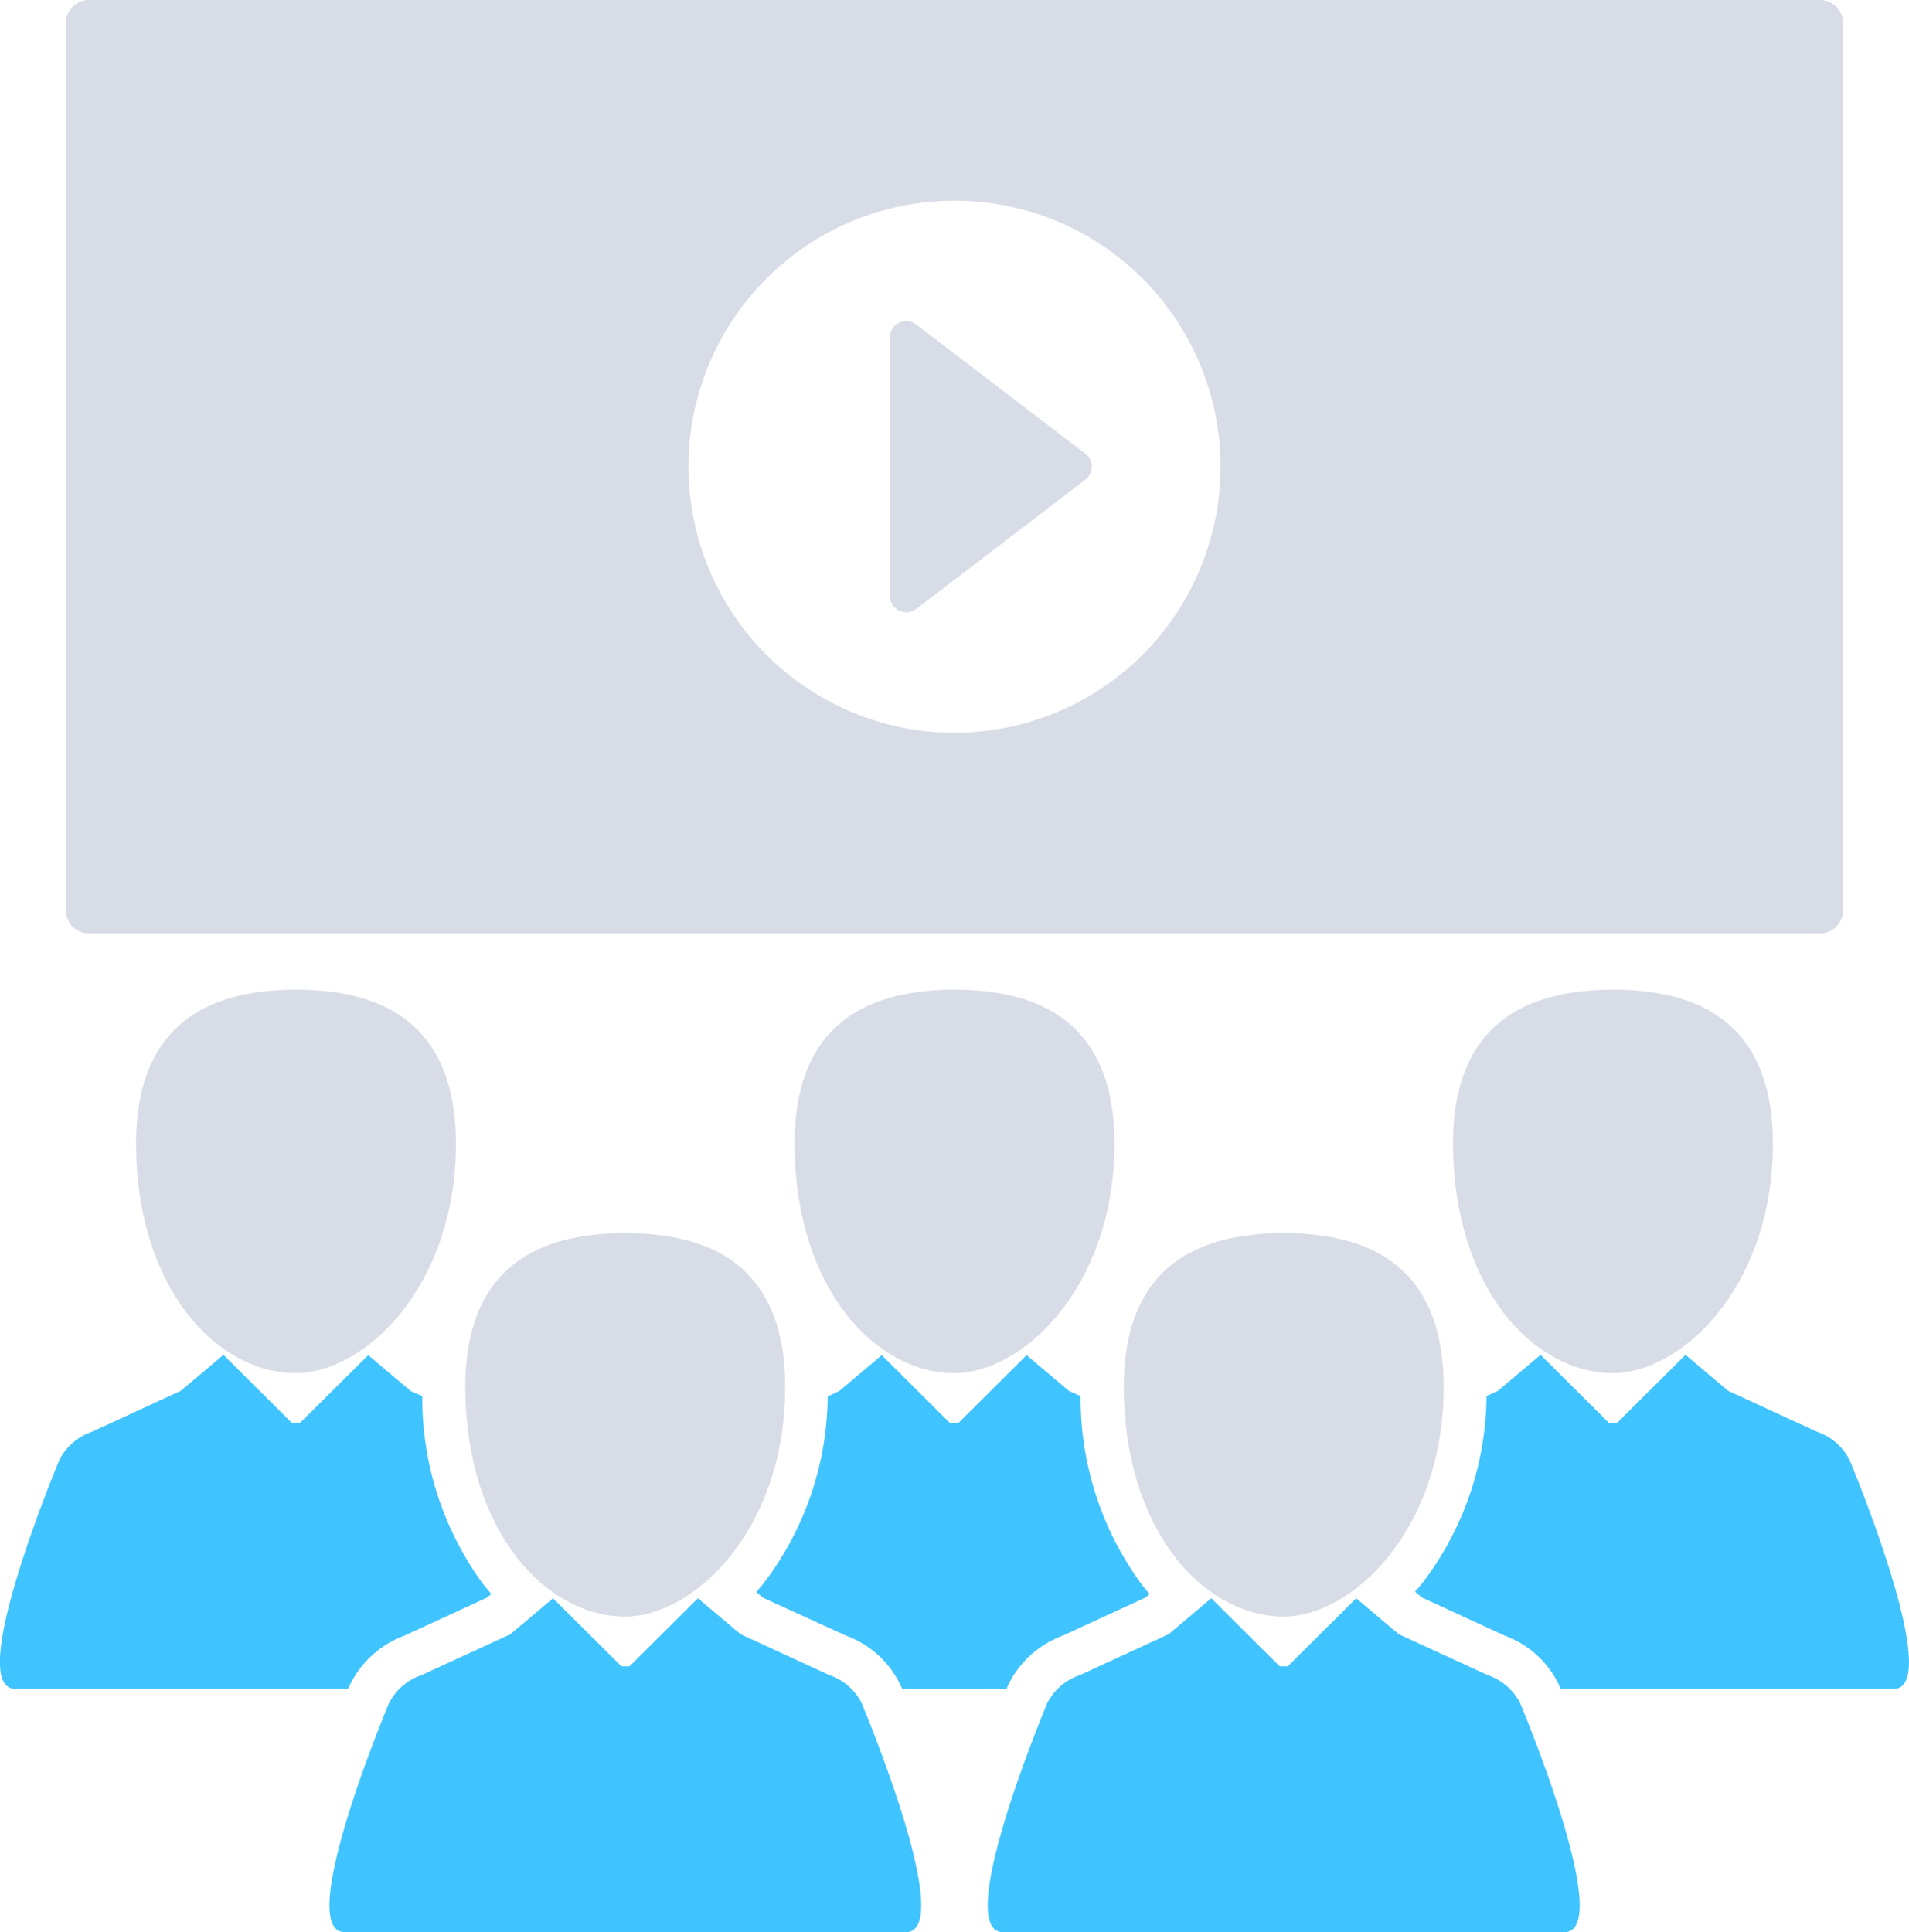 <svg xmlns="http://www.w3.org/2000/svg" width="38.28" height="38.747" viewBox="0 0 38.28 38.747"><defs><style>.a{fill:#40c4ff;}.b{fill:#d8dce6;}</style></defs><g transform="translate(-2.686)"><g transform="translate(2.686)"><path class="a" d="M9.691,318.907l.012-.027a1.981,1.981,0,0,1,1.09-.986l1.658-.763.088-.074q-.095-.109-.185-.224a6.314,6.314,0,0,1-1.2-3.743l-.23-.1-.854-.721L8.7,313.629h-.16l-1.373-1.366-.855.721-1.778.819a1.16,1.16,0,0,0-.653.557s-1.933,4.6-.885,4.6h6.67Z" transform="translate(-2.686 -285.096)"/><path class="b" d="M34.04,231.243c.031,2.843,1.619,4.536,3.207,4.536,1.357,0,3.176-1.694,3.207-4.536.02-1.972-.92-3.153-3.207-3.153S34.02,229.271,34.04,231.243Z" transform="translate(-31.312 -208.246)"/><path class="a" d="M178.859,317.893a1.951,1.951,0,0,1,1.1,1.015l.023.054h2.092l.023-.056.012-.027a1.979,1.979,0,0,1,1.09-.986l1.658-.763.088-.074q-.1-.109-.185-.224a6.311,6.311,0,0,1-1.2-3.743l-.229-.1-.854-.721-1.373,1.366h-.159l-1.373-1.366-.854.721-.23.105a6.241,6.241,0,0,1-1.294,3.759c-.045.056-.092.11-.139.164l.141.118Z" transform="translate(-161.891 -285.095)"/><path class="b" d="M189.025,235.778c1.356,0,3.177-1.694,3.207-4.536.02-1.972-.92-3.153-3.207-3.153s-3.227,1.181-3.207,3.153C185.848,234.084,187.437,235.778,189.025,235.778Z" transform="translate(-169.885 -208.245)"/><path class="a" d="M337.542,314.359a1.15,1.15,0,0,0-.653-.557l-1.779-.819-.854-.721-1.373,1.366h-.16l-1.373-1.366-.854.721-.23.105a6.24,6.24,0,0,1-1.294,3.759c-.045.056-.092.11-.139.164l.141.118,1.658.763a1.95,1.95,0,0,1,1.1,1.015l.023.054h6.67C339.475,318.961,337.542,314.359,337.542,314.359Z" transform="translate(-300.458 -285.095)"/><path class="b" d="M337.593,231.243c.031,2.843,1.62,4.536,3.207,4.536,1.357,0,3.177-1.694,3.207-4.536.02-1.972-.919-3.153-3.207-3.153S337.572,229.271,337.593,231.243Z" transform="translate(-308.456 -208.246)"/><path class="a" d="M88.6,369.909l-1.778-.819-.855-.72-1.373,1.365h-.16l-1.373-1.365-.854.72-1.779.819a1.152,1.152,0,0,0-.653.557s-1.933,4.6-.885,4.6H90.133c1.049,0-.885-4.6-.885-4.6A1.142,1.142,0,0,0,88.6,369.909Z" transform="translate(-71.972 -336.322)"/><path class="b" d="M113.134,284.193c-2.288,0-3.227,1.18-3.207,3.152.031,2.842,1.62,4.537,3.207,4.537,1.357,0,3.177-1.7,3.207-4.537C116.362,285.373,115.422,284.193,113.134,284.193Z" transform="translate(-100.597 -259.468)"/><path class="a" d="M240.373,369.909l-1.779-.819-.854-.72-1.373,1.365h-.16l-1.373-1.365-.855.72-1.778.819a1.154,1.154,0,0,0-.654.557s-1.933,4.6-.884,4.6h11.247c1.049,0-.885-4.6-.885-4.6A1.143,1.143,0,0,0,240.373,369.909Z" transform="translate(-210.545 -336.322)"/><path class="b" d="M264.915,291.885c1.356,0,3.176-1.7,3.207-4.537.02-1.972-.919-3.152-3.207-3.152s-3.228,1.18-3.207,3.152C261.738,290.189,263.327,291.885,264.915,291.885Z" transform="translate(-239.173 -259.471)"/><path class="b" d="M207.993,79.817a.329.329,0,0,0,.345-.033l3.388-2.59a.329.329,0,0,0,0-.523l-3.388-2.59a.329.329,0,0,0-.529.261v5.18A.329.329,0,0,0,207.993,79.817Z" transform="translate(-189.964 -67.574)"/><path class="b" d="M18.361,18.716H53.075a.459.459,0,0,0,.459-.459V.459A.459.459,0,0,0,53.075,0H18.361A.459.459,0,0,0,17.9.459v17.8A.459.459,0,0,0,18.361,18.716ZM35.718,4.024a5.334,5.334,0,1,1-5.334,5.334A5.334,5.334,0,0,1,35.718,4.024Z" transform="translate(-16.578)"/></g></g></svg>